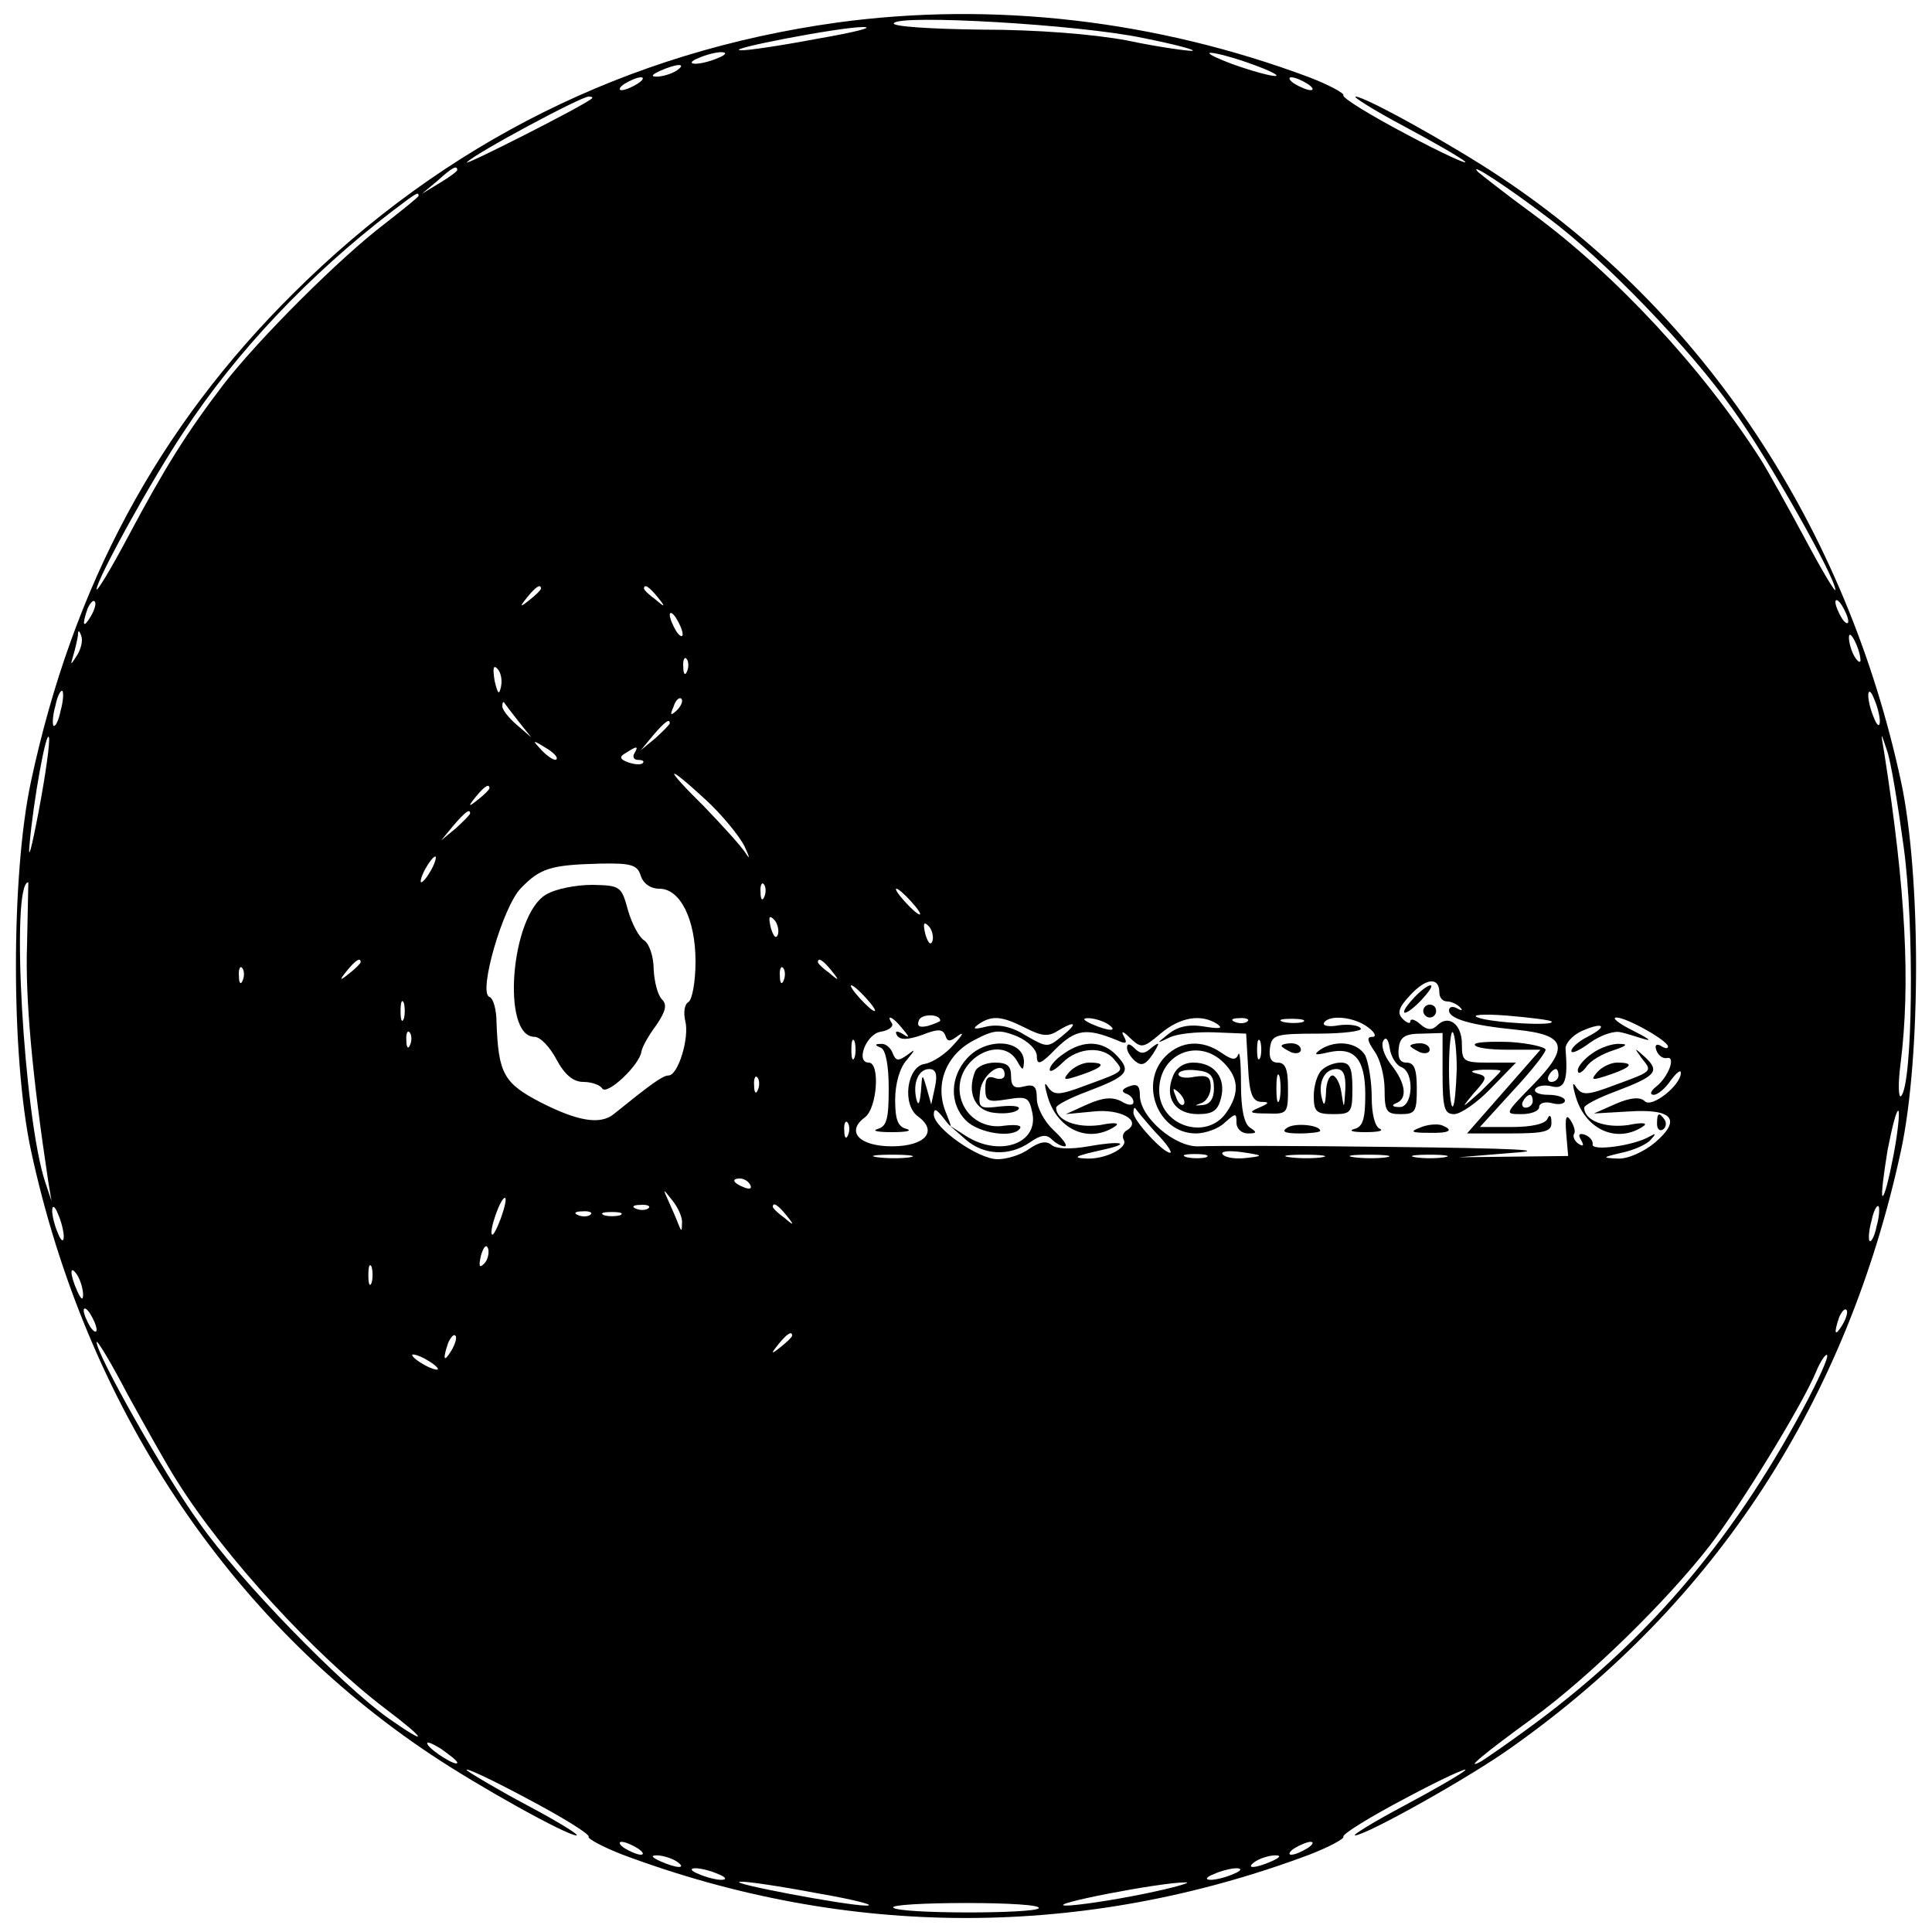 <?xml version="1.0" standalone="no"?>
<!DOCTYPE svg PUBLIC "-//W3C//DTD SVG 20010904//EN"
 "http://www.w3.org/TR/2001/REC-SVG-20010904/DTD/svg10.dtd">
<svg version="1.0" xmlns="http://www.w3.org/2000/svg"
 width="300pt" height="300pt" viewBox="0 0 300 300"
 preserveAspectRatio="xMidYMid meet">
<g transform="translate(0,300) scale(0.1,-0.1)"
fill="#000000" stroke="none">
<path d="M1300 2965 c-325 -45 -609 -186 -844 -420 -211 -209 -343 -455 -408
-759 -31 -145 -31 -427 0 -572 85 -395 306 -729 622 -939 75 -50 210 -125 225
-125 6 0 -28 21 -75 46 -47 25 -89 50 -95 55 -5 6 36 -13 92 -43 55 -29 99
-56 97 -60 -2 -3 22 -16 53 -28 350 -131 716 -131 1066 0 31 12 55 25 53 28
-2 4 42 31 97 60 56 30 98 49 92 43 -5 -5 -48 -30 -95 -55 -47 -25 -81 -46
-76 -46 17 0 180 91 245 138 316 224 519 537 603 926 31 145 31 427 0 572 -85
395 -306 729 -622 939 -75 50 -210 125 -225 125 -5 0 28 -21 75 -46 47 -25 90
-50 95 -55 6 -6 -36 13 -92 43 -55 29 -99 56 -97 60 2 3 -22 16 -53 28 -238
89 -491 118 -733 85z m475 -24 c50 -10 84 -19 76 -20 -8 0 -53 6 -100 16 -53
10 -141 17 -227 17 -81 1 -140 5 -136 10 8 14 288 -2 387 -23z m-505 -1 c-58
-11 -112 -19 -120 -18 -27 1 154 36 190 36 19 0 -12 -8 -70 -18z m-155 -30
c-11 -5 -27 -9 -35 -9 -9 0 -8 4 5 9 11 5 27 9 35 9 9 0 8 -4 -5 -9z m830 -10
c28 -10 43 -18 35 -18 -8 0 -37 8 -65 18 -27 10 -43 18 -35 18 8 0 38 -8 65
-18z m-895 -10 c-8 -5 -22 -9 -30 -9 -10 0 -8 3 5 9 27 12 43 12 25 0z m-60
-20 c-8 -5 -19 -10 -25 -10 -5 0 -3 5 5 10 8 5 20 10 25 10 6 0 3 -5 -5 -10z
m1040 0 c8 -5 11 -10 5 -10 -5 0 -17 5 -25 10 -8 5 -10 10 -5 10 6 0 17 -5 25
-10z m-1111 -23 c-14 -12 -202 -107 -194 -99 13 14 177 102 189 102 5 0 7 -1
5 -3z m-209 -111 c0 -2 -12 -11 -27 -20 l-28 -17 24 20 c23 21 31 25 31 17z
m1695 -75 c86 -64 221 -204 286 -297 55 -76 159 -261 159 -280 0 -5 -22 32
-48 81 -27 50 -57 104 -67 120 -91 143 -227 289 -355 383 -41 30 -79 60 -85
65 -17 18 47 -24 110 -72z m-1755 35 c0 -2 -24 -21 -52 -43 -70 -53 -196 -179
-251 -250 -57 -75 -90 -127 -149 -238 -26 -49 -48 -85 -48 -80 0 15 86 171
135 244 82 125 196 245 324 343 37 28 41 31 41 24z m190 -610 c0 -2 -8 -10
-17 -17 -16 -13 -17 -12 -4 4 13 16 21 21 21 13z m181 -13 c13 -16 12 -17 -3
-4 -10 7 -18 15 -18 17 0 8 8 3 21 -13z m-880 -30 c-12 -20 -14 -14 -5 12 4 9
9 14 11 11 3 -2 0 -13 -6 -23z m2729 -8 c0 -5 -5 -3 -10 5 -5 8 -10 20 -10 25
0 6 5 3 10 -5 5 -8 10 -19 10 -25z m-1810 -20 c0 -5 -5 -3 -10 5 -5 8 -10 20
-10 25 0 6 5 3 10 -5 5 -8 10 -19 10 -25z m-940 -32 c-11 -17 -11 -17 -6 0 3
10 6 24 7 30 0 9 2 9 5 0 3 -7 0 -20 -6 -30z m2769 -8 c0 -5 -4 -3 -9 5 -5 8
-9 22 -9 30 0 16 17 -16 18 -35z m-1822 -17 c-3 -8 -6 -5 -6 6 -1 11 2 17 5
13 3 -3 4 -12 1 -19z m-289 -24 c-3 -14 -5 -12 -10 9 -3 19 -2 25 4 19 6 -6 8
-18 6 -28z m-684 -38 c-3 -15 -8 -25 -11 -23 -2 3 -1 17 3 31 3 15 8 25 11 23
2 -3 1 -17 -3 -31z m2825 -16 c0 -9 -4 -8 -9 5 -5 11 -9 27 -9 35 0 9 4 8 9
-5 5 -11 9 -27 9 -35z m-1868 17 c-10 -9 -11 -8 -5 6 3 10 9 15 12 12 3 -3 0
-11 -7 -18z m-246 -17 l20 -25 -22 19 c-13 11 -23 24 -23 29 0 6 1 8 3 6 1 -2
11 -15 22 -29z m235 -3 c0 -2 -10 -12 -22 -23 l-23 -19 19 23 c18 21 26 27 26
19z m-980 -137 c-11 -58 -17 -80 -14 -50 6 68 26 178 30 165 2 -6 -5 -57 -16
-115z m2896 -55 c17 -123 14 -369 -4 -387 -4 -4 -5 18 -1 49 16 126 8 271 -25
483 -6 35 -6 35 4 5 6 -16 17 -84 26 -150z m-2092 136 c-2 -3 -12 3 -22 13
-16 17 -16 18 5 5 12 -7 20 -15 17 -18z m121 9 c-3 -5 -1 -10 6 -10 7 0 10 -2
7 -5 -3 -3 -13 -2 -22 1 -14 5 -15 9 -4 15 17 11 20 11 13 -1z m111 -72 c25
-23 52 -56 60 -72 8 -17 9 -22 2 -11 -7 11 -37 44 -65 73 -63 62 -61 69 3 10z
m-336 18 c0 -2 -8 -10 -17 -17 -16 -13 -17 -12 -4 4 13 16 21 21 21 13z m-30
-39 c0 -2 -10 -12 -22 -23 l-23 -19 19 23 c18 21 26 27 26 19z m-60 -87 c-6
-11 -13 -20 -16 -20 -2 0 0 9 6 20 6 11 13 20 16 20 2 0 0 -9 -6 -20z m325
-10 c4 -12 15 -20 29 -20 32 0 56 -47 56 -113 0 -31 -5 -59 -11 -63 -6 -3 -8
-16 -5 -29 7 -26 -11 -85 -26 -85 -9 0 -28 -14 -85 -60 -21 -17 -56 -11 -113
18 -58 30 -66 45 -69 124 0 20 -5 38 -11 40 -18 6 21 141 49 169 30 31 46 36
123 38 48 1 58 -2 63 -19z m-953 -107 c-3 -82 8 -203 33 -368 l5 -30 -10 30
c-33 100 -54 465 -26 465 0 0 -1 -44 -2 -97z m1145 75 c-3 -8 -6 -5 -6 6 -1
11 2 17 5 13 3 -3 4 -12 1 -19z m228 -8 c10 -11 16 -20 13 -20 -3 0 -13 9 -23
20 -10 11 -16 20 -13 20 3 0 13 -9 23 -20z m-207 -51 c-3 -8 -7 -3 -11 10 -4
17 -3 21 5 13 5 -5 8 -16 6 -23z m240 -10 c-3 -8 -7 -3 -11 10 -4 17 -3 21 5
13 5 -5 8 -16 6 -23z m-888 -33 c0 -2 -8 -10 -17 -17 -16 -13 -17 -12 -4 4 13
16 21 21 21 13z m731 -13 c13 -16 12 -17 -3 -4 -10 7 -18 15 -18 17 0 8 8 3
21 -13z m-914 -15 c-3 -8 -6 -5 -6 6 -1 11 2 17 5 13 3 -3 4 -12 1 -19z m840
0 c-3 -8 -6 -5 -6 6 -1 11 2 17 5 13 3 -3 4 -12 1 -19z m1018 -19 c0 -8 5 -14
12 -14 6 0 15 -4 20 -9 5 -5 3 -6 -4 -2 -7 4 -13 3 -13 -3 0 -13 34 -23 105
-30 78 -8 83 -27 24 -87 -43 -44 -43 -44 -16 -44 15 0 27 5 27 11 0 6 9 9 20
6 11 -3 20 -1 20 4 0 5 -12 9 -26 9 -14 0 -23 4 -20 9 3 5 15 7 26 4 20 -5 25
10 21 58 -1 8 10 21 25 28 34 15 42 8 9 -9 -14 -7 -25 -17 -25 -22 0 -5 13 1
29 13 17 12 38 19 48 16 10 -2 27 -8 38 -11 11 -3 2 3 -20 14 -22 11 -33 20
-25 20 16 0 80 -36 80 -45 0 -4 -5 -3 -11 1 -7 4 -10 1 -7 -7 3 -8 10 -13 16
-12 15 4 3 -29 -16 -44 -9 -7 -11 -13 -4 -13 6 0 18 10 26 22 9 12 16 18 16
12 0 -19 -45 -55 -56 -44 -7 7 -22 6 -45 -4 l-34 -15 52 3 c70 5 85 -12 43
-48 -18 -15 -43 -26 -58 -25 -25 1 -24 2 6 9 19 4 39 13 45 20 9 10 9 11 -2 5
-24 -14 -90 -23 -88 -12 1 5 -4 12 -12 15 -9 3 -11 0 -6 -8 5 -9 4 -11 -4 -6
-6 4 -9 11 -7 15 3 4 0 13 -5 21 -7 11 -9 5 -7 -20 l3 -35 -85 -1 -85 -1 85 7
c58 4 0 7 -185 9 -148 2 -285 2 -303 1 -37 -2 -92 45 -92 79 0 15 -4 19 -17
14 -11 -4 -12 -8 -5 -11 7 -2 12 -8 12 -13 0 -6 -8 -6 -19 1 -14 7 -28 6 -53
-5 l-33 -15 42 4 c42 5 77 -14 53 -29 -6 -3 -8 -10 -5 -15 7 -12 -28 -30 -57
-29 -25 1 -19 4 26 14 45 10 26 14 -24 5 -28 -5 -50 -4 -57 2 -8 7 -19 5 -35
-6 -12 -9 -34 -16 -49 -16 -30 0 -98 48 -99 69 0 11 4 9 15 -5 14 -18 14 -17
4 8 -18 43 -1 89 42 112 32 17 40 18 68 7 18 -8 31 -21 31 -31 0 -15 6 -13 30
12 31 30 47 32 94 13 15 -7 17 -5 11 6 -5 9 -1 8 10 -3 17 -16 20 -16 47 7 31
26 63 31 88 15 10 -7 4 -8 -20 -4 -24 4 -41 0 -55 -11 -20 -16 -20 -16 1 -6
12 6 43 9 70 8 l49 -2 3 -52 c2 -42 7 -53 20 -54 14 0 13 -2 -3 -9 -17 -7 -15
-9 13 -9 31 -1 32 0 32 39 0 30 -4 40 -16 40 -10 0 -14 7 -12 23 3 20 8 22 75
22 39 0 69 4 66 8 -3 5 -18 7 -34 5 -15 -3 -26 -1 -23 4 8 13 47 9 68 -7 11
-8 14 -15 7 -15 -9 0 -8 -6 3 -22 9 -12 16 -39 16 -60 0 -34 3 -38 25 -38 23
0 25 4 25 40 0 30 -4 40 -16 40 -10 0 -14 7 -12 23 2 17 10 22 36 22 l32 1 0
-63 c0 -54 3 -63 18 -63 10 0 36 18 57 40 l39 40 -42 0 c-40 0 -42 2 -42 29 0
31 -21 46 -38 29 -8 -8 -16 -8 -27 2 -8 7 -15 9 -15 4 0 -4 -5 -3 -12 4 -9 9
-6 18 12 37 25 27 45 28 45 4z m-890 -9 c10 -11 16 -20 13 -20 -3 0 -13 9 -23
20 -10 11 -16 20 -13 20 3 0 13 -9 23 -20z m-718 -32 c-3 -7 -5 -2 -5 12 0 14
2 19 5 13 2 -7 2 -19 0 -25z m833 -3 c0 -1 -9 -5 -19 -8 -13 -3 -18 -1 -14 9
4 10 33 10 33 -1z m949 -1 c9 -8 -95 -2 -114 6 -12 4 7 6 45 3 36 -3 67 -7 69
-9z m-1008 -11 c12 -14 12 -16 0 -8 -9 5 -12 4 -8 -3 5 -7 16 -7 39 1 25 10
32 9 36 -1 3 -10 7 -10 20 0 10 7 6 0 -7 -14 -13 -15 -33 -28 -45 -30 -28 -4
-36 -64 -10 -82 31 -23 10 -46 -41 -46 -51 0 -72 23 -42 45 19 14 24 85 6 85
-21 0 -4 45 19 48 12 2 20 8 17 13 -10 15 2 10 16 -8z m191 1 c25 -13 36 -14
50 -5 28 17 33 13 7 -8 -22 -18 -23 -18 -56 1 -22 14 -42 18 -61 14 -20 -5
-23 -4 -12 4 21 14 36 12 72 -6z m128 6 c18 -12 2 -12 -25 0 -13 6 -15 9 -5 9
8 0 22 -4 30 -9z m217 4 c-3 -3 -12 -4 -19 -1 -8 3 -5 6 6 6 11 1 17 -2 13 -5z
m86 -1 c-7 -2 -21 -2 -30 0 -10 3 -4 5 12 5 17 0 24 -2 18 -5z m-1386 -35 c-3
-8 -6 -5 -6 6 -1 11 2 17 5 13 3 -3 4 -12 1 -19z m1625 -38 c-1 -29 -3 -55 -6
-58 -3 -3 -6 23 -6 58 0 35 3 61 6 57 3 -3 6 -29 6 -57z m-935 18 c-3 -7 -5
-2 -5 12 0 14 2 19 5 13 2 -7 2 -19 0 -25z m630 0 c-3 -7 -5 -2 -5 12 0 14 2
19 5 13 2 -7 2 -19 0 -25z m219 -15 c21 -8 18 -63 -3 -62 -11 0 -13 3 -5 6 18
7 15 31 -8 60 -11 14 -16 30 -12 37 4 7 8 2 10 -12 2 -13 10 -26 18 -29z
m-724 -30 l-6 -28 -7 25 c-7 24 -7 24 -9 -5 -2 -19 -4 -23 -7 -12 -6 25 3 47
20 47 10 0 13 -8 9 -27z m535 -20 c-3 -10 -5 -2 -5 17 0 19 2 27 5 18 2 -10 2
-26 0 -35z m343 44 c0 -2 -15 -16 -32 -33 -29 -26 -30 -26 -10 -2 22 24 22 27
5 31 -12 3 -9 5 10 6 15 0 27 0 27 -2z m90 -7 c0 -5 -5 -10 -11 -10 -5 0 -7 5
-4 10 3 6 8 10 11 10 2 0 4 -4 4 -10z m-1243 -22 c-3 -8 -6 -5 -6 6 -1 11 2
17 5 13 3 -3 4 -12 1 -19z m1203 -18 c0 -5 -5 -10 -11 -10 -5 0 -7 5 -4 10 3
6 8 10 11 10 2 0 4 -4 4 -10z m-586 -48 c17 -17 27 -32 23 -32 -11 0 -57 50
-57 62 0 6 1 9 3 7 1 -2 15 -19 31 -37z m1146 -37 c-7 -36 -14 -64 -17 -62 -2
3 2 34 8 71 7 36 14 64 17 61 2 -2 -1 -34 -8 -70z m-1623 33 c-3 -8 -6 -5 -6
6 -1 11 2 17 5 13 3 -3 4 -12 1 -19z m619 -36 c-16 -2 -32 0 -37 5 -5 5 7 7
29 4 34 -5 35 -6 8 -9z m-523 1 c-13 -2 -35 -2 -50 0 -16 2 -5 4 22 4 28 0 40
-2 28 -4z m460 0 c-7 -2 -21 -2 -30 0 -10 3 -4 5 12 5 17 0 24 -2 18 -5z m180
0 c-13 -2 -35 -2 -50 0 -16 2 -5 4 22 4 28 0 40 -2 28 -4z m100 0 c-13 -2 -35
-2 -50 0 -16 2 -5 4 22 4 28 0 40 -2 28 -4z m90 0 c-13 -2 -33 -2 -45 0 -13 2
-3 4 22 4 25 0 35 -2 23 -4z m-1078 -43 c3 -6 -1 -7 -9 -4 -18 7 -21 14 -7 14
6 0 13 -4 16 -10z m-106 -59 c0 -14 -1 -14 -6 -1 -3 8 -10 24 -15 35 -9 20 -9
20 6 1 9 -11 16 -27 15 -35z m-281 8 c-6 -16 -12 -28 -14 -26 -5 5 13 57 20
57 3 0 0 -14 -6 -31z m-679 -29 c0 -9 -4 -8 -9 5 -5 11 -9 27 -9 35 0 9 4 8 9
-5 5 -11 9 -27 9 -35z m908 44 c-3 -3 -12 -4 -19 -1 -8 3 -5 6 6 6 11 1 17 -2
13 -5z m214 -11 c13 -16 12 -17 -3 -4 -10 7 -18 15 -18 17 0 8 8 3 21 -13z
m1693 -17 c-3 -15 -8 -25 -11 -23 -2 3 -1 17 3 31 3 15 8 25 11 23 2 -3 1 -17
-3 -31z m-1997 18 c-3 -3 -12 -4 -19 -1 -8 3 -5 6 6 6 11 1 17 -2 13 -5z m46
-1 c-7 -2 -19 -2 -25 0 -7 3 -2 5 12 5 14 0 19 -2 13 -5z m-211 -75 c-8 -8 -9
-4 -5 13 4 13 8 18 11 10 2 -7 -1 -18 -6 -23z m-175 -30 c-3 -7 -5 -2 -5 12 0
14 2 19 5 13 2 -7 2 -19 0 -25z m-448 -18 c0 -10 -3 -8 -9 5 -12 27 -12 43 0
25 5 -8 9 -22 9 -30z m21 -55 c0 -5 -5 -3 -10 5 -5 8 -10 20 -10 25 0 6 5 3
10 -5 5 -8 10 -19 10 -25z m2711 8 c-12 -20 -14 -14 -5 12 4 9 9 14 11 11 3
-2 0 -13 -6 -23z m-2160 -40 c-12 -20 -14 -14 -5 12 4 9 9 14 11 11 3 -2 0
-13 -6 -23z m529 23 c0 -2 -8 -10 -17 -17 -16 -13 -17 -12 -4 4 13 16 21 21
21 13z m-955 -226 c74 -118 214 -270 323 -353 65 -49 69 -60 5 -15 -72 51
-232 215 -294 304 -55 76 -159 261 -159 280 0 5 22 -31 48 -81 27 -49 61 -110
77 -135z m405 174 c0 -2 -9 0 -20 6 -11 6 -20 13 -20 16 0 2 9 0 20 -6 11 -6
20 -13 20 -16z m2120 -61 c-113 -211 -248 -367 -430 -499 -30 -22 -62 -44 -70
-49 -28 -15 3 11 80 67 88 64 209 183 275 268 49 64 144 219 165 270 7 17 15
28 17 26 3 -3 -14 -40 -37 -83z m-2090 -550 c0 -7 -39 17 -46 28 -3 6 5 3 20
-6 14 -10 26 -19 26 -22z m280 -133 c8 -5 11 -10 5 -10 -5 0 -17 5 -25 10 -8
5 -10 10 -5 10 6 0 17 -5 25 -10z m1040 0 c-8 -5 -19 -10 -25 -10 -5 0 -3 5 5
10 8 5 20 10 25 10 6 0 3 -5 -5 -10z m-980 -20 c18 -12 2 -12 -25 0 -13 6 -15
9 -5 9 8 0 22 -4 30 -9z m925 0 c-27 -12 -43 -12 -25 0 8 5 22 9 30 9 10 0 8
-3 -5 -9z m-860 -20 c13 -5 14 -9 5 -9 -8 0 -24 4 -35 9 -13 5 -14 9 -5 9 8 0
24 -4 35 -9z m800 0 c-11 -5 -27 -9 -35 -9 -9 0 -8 4 5 9 11 5 27 9 35 9 9 0
8 -4 -5 -9z m-645 -30 c58 -10 92 -19 75 -19 -31 0 -221 36 -195 37 8 1 62 -7
120 -18z m505 -1 c-49 -10 -103 -18 -120 -18 -34 1 146 36 185 36 14 1 -15 -8
-65 -18z m-162 -22 c-6 -9 -220 -9 -226 1 -3 4 48 7 113 7 65 0 116 -3 113 -8z"/>
<path d="M848 1611 c-55 -32 -70 -221 -18 -221 9 0 24 -16 34 -35 13 -24 26
-35 42 -35 13 0 26 -5 29 -10 7 -12 58 36 61 57 1 7 11 25 23 41 15 22 17 32
9 40 -7 7 -12 28 -13 47 0 20 -7 40 -15 45 -8 5 -19 26 -25 47 -10 37 -12 38
-55 39 -25 0 -57 -6 -72 -15z"/>
<path d="M2195 1450 c-26 -28 -15 -31 12 -3 12 13 19 23 14 23 -4 0 -16 -9
-26 -20z"/>
<path d="M2210 1430 c0 -5 5 -10 10 -10 6 0 10 5 10 10 0 6 -4 10 -10 10 -5 0
-10 -4 -10 -10z"/>
<path d="M2290 1378 c0 -5 23 -8 51 -8 l51 0 -57 -65 -57 -65 66 0 c56 0 66 3
65 18 0 10 -3 12 -6 5 -3 -8 -24 -13 -55 -13 l-50 0 51 56 c28 30 51 59 51 64
0 4 -25 10 -55 12 -30 1 -55 0 -55 -4z"/>
<path d="M1502 1357 c-27 -29 -28 -71 -2 -97 20 -20 74 -28 84 -12 3 5 -8 6
-25 4 -37 -6 -69 21 -69 58 0 50 66 82 89 43 9 -16 10 -16 11 -2 0 35 -58 39
-88 6z"/>
<path d="M1652 1364 c-12 -8 -22 -19 -22 -25 0 -5 9 0 20 11 24 24 63 26 80 5
16 -19 17 -18 -43 -40 -42 -16 -50 -16 -59 -4 -6 10 -7 7 -2 -11 14 -53 63
-76 104 -50 10 6 3 8 -22 3 -36 -5 -68 7 -68 27 0 4 21 15 48 25 63 24 69 31
47 55 -22 24 -52 26 -83 4z"/>
<path d="M1750 1373 c0 -6 6 -15 13 -21 10 -8 16 -5 27 11 12 19 11 20 -2 10
-11 -10 -17 -10 -26 -1 -8 8 -12 8 -12 1z"/>
<path d="M1810 1360 c-42 -42 -12 -120 47 -120 14 0 35 7 45 17 17 15 18 15
18 0 0 -10 8 -17 18 -17 14 0 14 2 3 9 -9 6 -14 28 -14 67 0 33 -2 53 -4 47
-4 -10 -10 -9 -26 2 -30 21 -63 19 -87 -5z m90 -10 c24 -24 25 -48 4 -78 -31
-44 -104 -20 -104 35 0 57 61 82 100 43z"/>
<path d="M1821 1328 c-13 -33 4 -58 39 -58 23 0 31 5 36 25 8 31 -10 55 -43
55 -15 0 -27 -8 -32 -22z m64 -18 c0 -16 -6 -25 -18 -26 -12 -1 -13 -1 -2 3 8
2 15 14 15 25 0 16 -5 19 -25 16 -14 -3 -25 -1 -25 4 0 5 12 8 28 6 21 -2 27
-8 27 -28z m-47 -25 c-3 -3 -9 2 -12 12 -6 14 -5 15 5 6 7 -7 10 -15 7 -18z"/>
<path d="M1990 1376 c0 -2 7 -6 15 -10 8 -3 15 -1 15 4 0 6 -7 10 -15 10 -8 0
-15 -2 -15 -4z"/>
<path d="M2050 1370 c-11 -8 -8 -9 13 -4 40 9 57 -10 57 -66 0 -38 -4 -50 -17
-53 -10 -3 -2 -5 17 -5 19 0 29 2 23 5 -8 3 -13 23 -13 49 0 25 -5 54 -10 65
-12 21 -46 25 -70 9z"/>
<path d="M2190 1376 c0 -2 7 -6 15 -10 8 -3 15 -1 15 4 0 6 -7 10 -15 10 -8 0
-15 -2 -15 -4z"/>
<path d="M2472 1364 c-12 -8 -22 -20 -22 -26 0 -7 6 -4 13 5 6 10 26 21 42 26
21 7 24 10 10 10 -11 1 -31 -6 -43 -15z"/>
<path d="M2549 1357 c17 -21 18 -20 -42 -42 -42 -16 -50 -16 -59 -4 -6 10 -7
7 -2 -11 14 -53 63 -76 104 -50 10 6 3 8 -22 3 -36 -5 -68 7 -68 27 0 4 21 15
48 25 63 24 70 31 47 53 -18 16 -18 16 -6 -1z"/>
<path d="M1514 1336 c-13 -33 0 -61 30 -64 16 -2 32 0 37 5 5 5 -6 7 -27 5
-34 -4 -35 -3 -32 24 3 27 38 50 38 25 0 -6 -7 -8 -15 -5 -11 4 -15 0 -15 -16
0 -20 4 -22 34 -17 31 5 34 3 39 -21 10 -48 -51 -69 -103 -36 l-25 16 24 -21
c28 -25 68 -27 100 -5 17 12 26 13 34 5 6 -6 15 -11 20 -11 6 0 -2 11 -17 25
-14 13 -26 35 -26 49 0 19 -4 23 -20 19 -15 -4 -20 0 -20 16 0 16 -6 21 -25
21 -14 0 -28 -6 -31 -14z"/>
<path d="M1660 1335 c-11 -13 -8 -13 19 -4 35 12 40 19 12 19 -10 0 -24 -7
-31 -15z"/>
<path d="M2052 1338 c-7 -7 -12 -25 -12 -40 0 -24 4 -28 30 -28 28 0 30 2 30
40 0 32 -4 40 -18 40 -10 0 -23 -5 -30 -12z m37 -30 c-2 -31 -2 -31 -6 -5 -2
15 -9 27 -14 27 -5 0 -10 -12 -10 -27 -1 -18 -3 -22 -6 -10 -7 25 3 47 22 47
11 0 15 -9 14 -32z"/>
<path d="M2480 1335 c-11 -13 -8 -13 19 -4 35 12 40 19 12 19 -10 0 -24 -7
-31 -15z"/>
<path d="M2573 1255 c0 -8 4 -12 9 -9 5 3 6 10 3 15 -9 13 -12 11 -12 -6z"/>
<path d="M1999 1249 c-10 -6 -4 -9 19 -9 17 0 32 2 32 4 0 9 -39 13 -51 5z"/>
<path d="M2205 1249 c-16 -6 -14 -8 13 -8 33 -1 41 4 20 12 -7 2 -22 1 -33 -4z"/>
<path d="M1368 1373 c7 -3 12 -26 12 -63 0 -47 -3 -59 -17 -63 -10 -3 0 -5 22
-5 22 0 32 2 23 5 -14 3 -18 15 -18 45 0 25 7 50 18 62 14 17 14 18 1 8 -14
-10 -18 -10 -23 3 -3 8 -11 15 -18 14 -10 0 -10 -2 0 -6z"/>
</g>
</svg>
